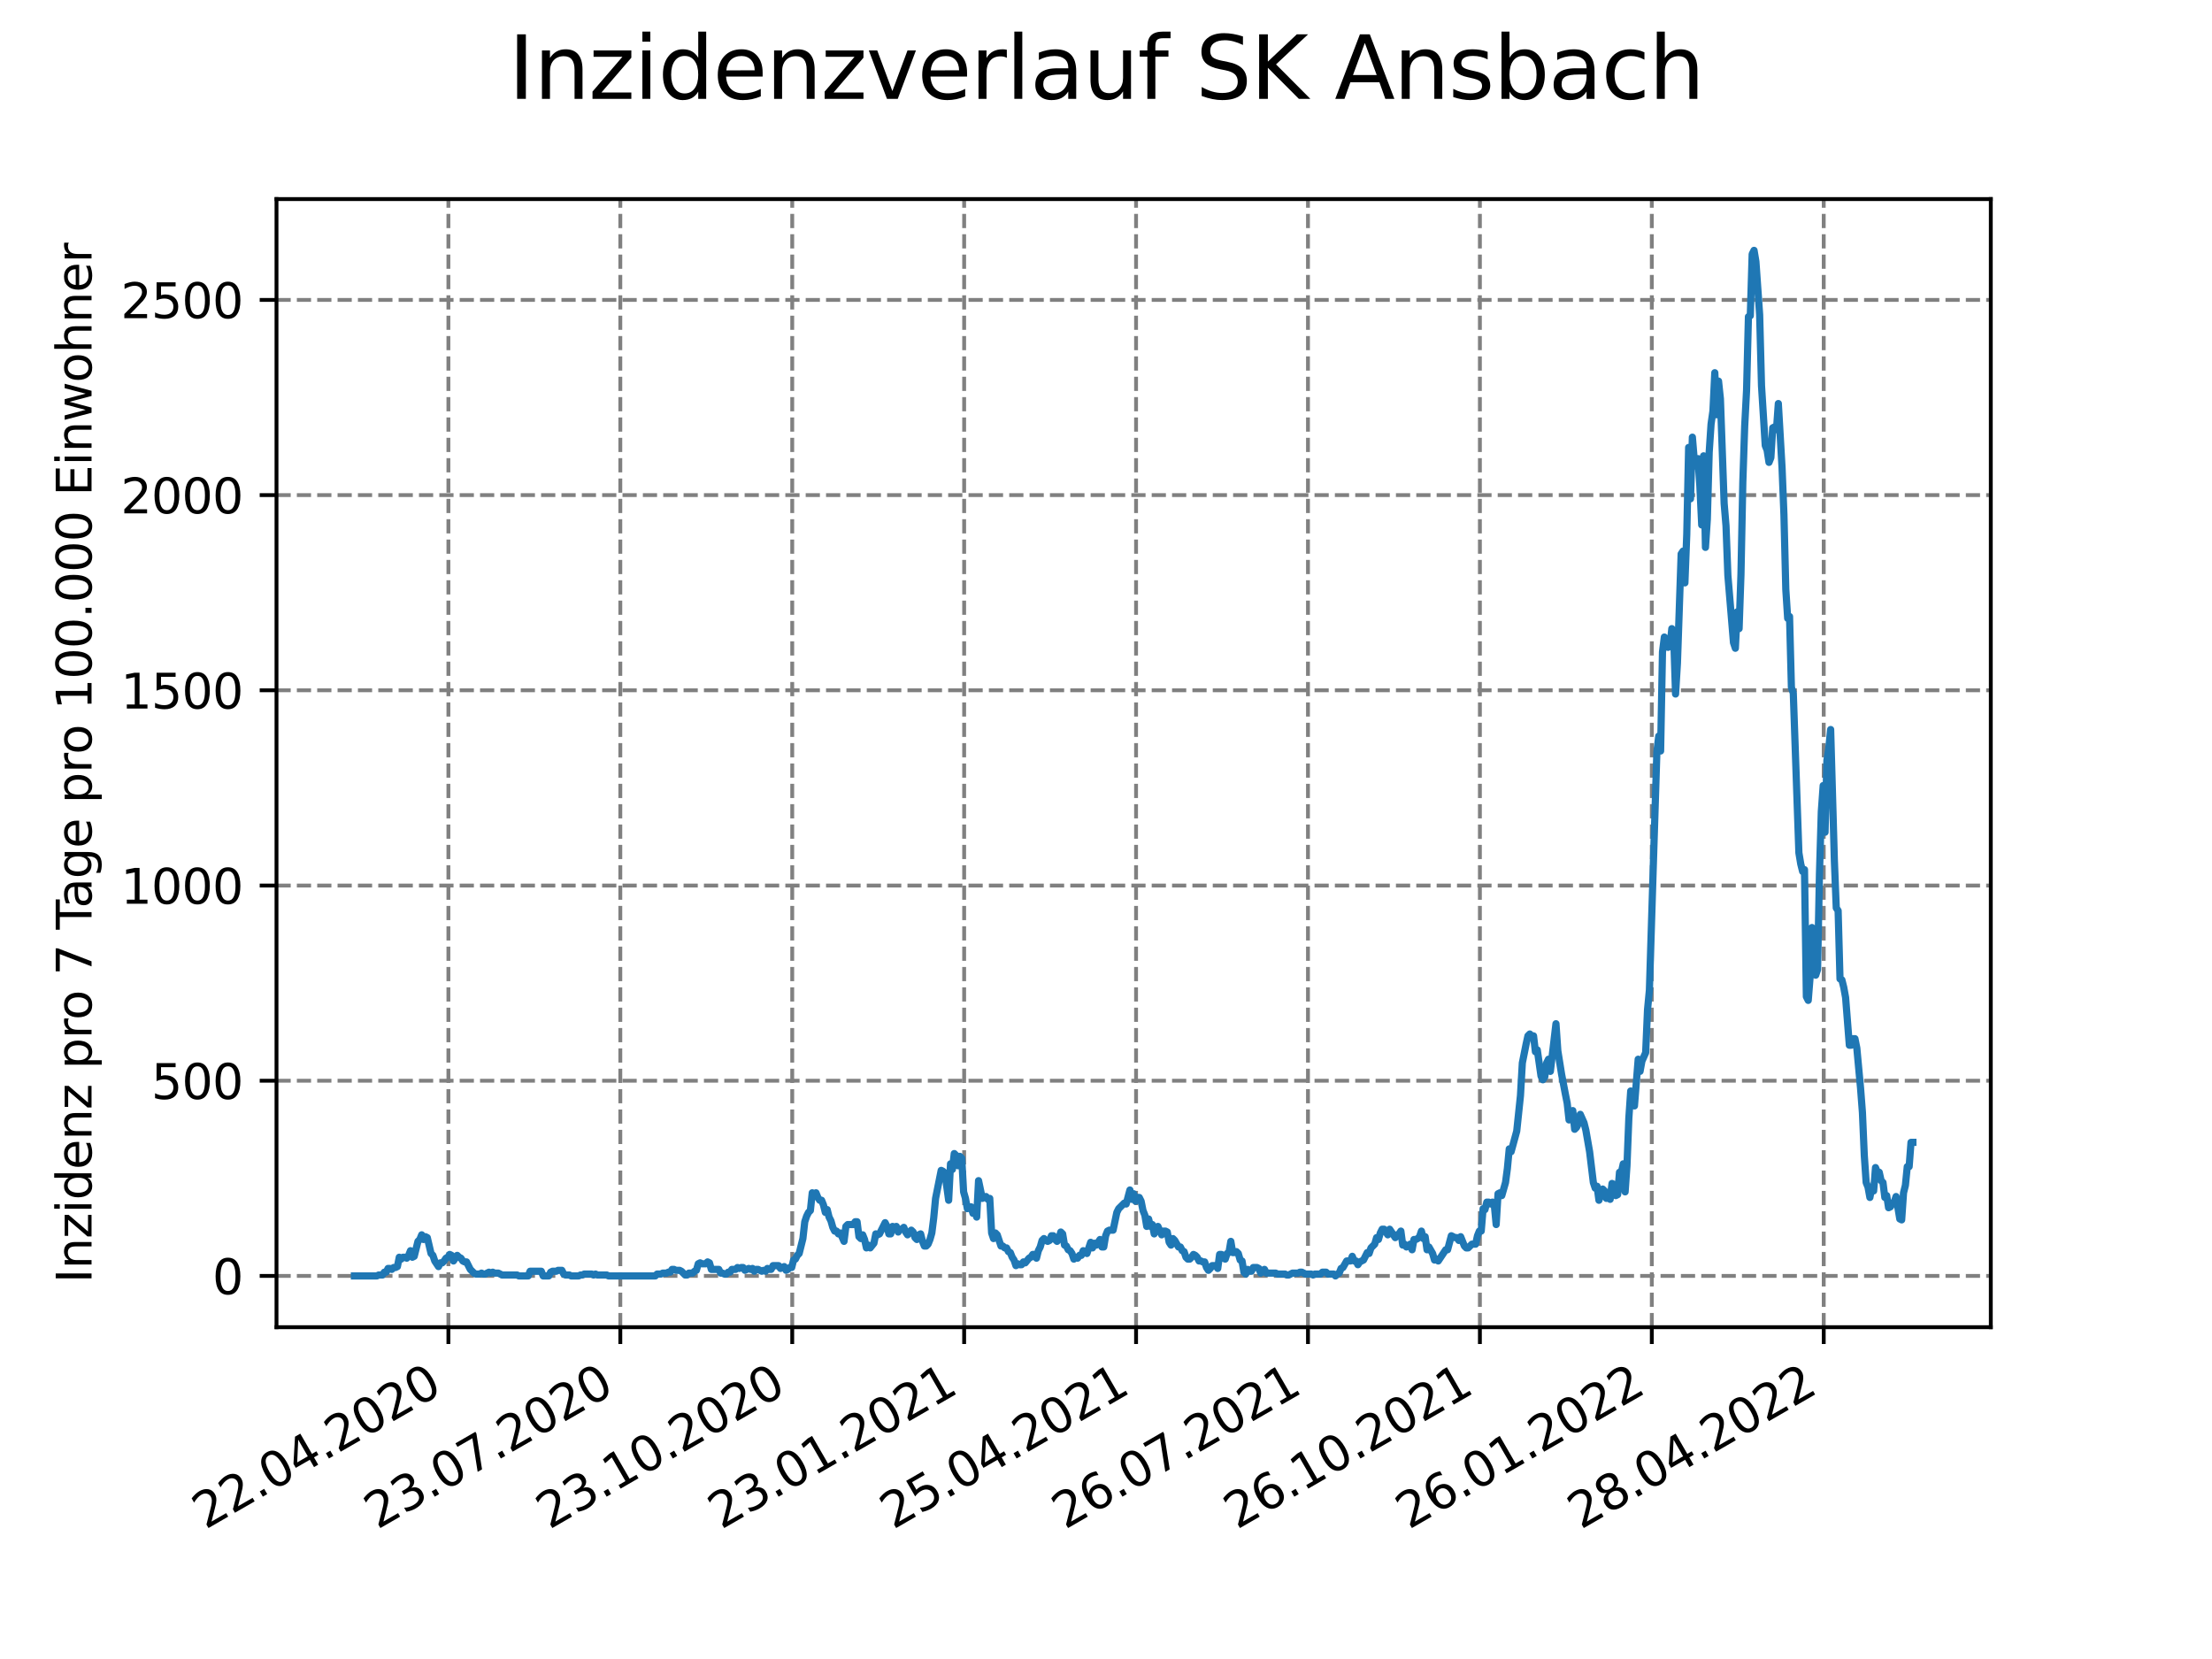 <?xml version="1.0" encoding="utf-8" standalone="no"?>
<!DOCTYPE svg PUBLIC "-//W3C//DTD SVG 1.1//EN"
  "http://www.w3.org/Graphics/SVG/1.1/DTD/svg11.dtd">
<svg xmlns:xlink="http://www.w3.org/1999/xlink" width="460.8pt" height="345.6pt" viewBox="0 0 460.8 345.6" xmlns="http://www.w3.org/2000/svg" version="1.1">
 <defs>
  <style type="text/css">*{stroke-linejoin: round; stroke-linecap: butt}</style>
 </defs>
 <g id="figure_1">
  <g id="patch_1">
   <path d="M 0 345.6 
L 460.8 345.6 
L 460.8 0 
L 0 0 
z
" style="fill: #ffffff"/>
  </g>
  <g id="axes_1">
   <g id="patch_2">
    <path d="M 57.6 276.48 
L 414.72 276.48 
L 414.72 41.472 
L 57.6 41.472 
z
" style="fill: #ffffff"/>
   </g>
   <g id="matplotlib.axis_1">
    <g id="xtick_1">
     <g id="line2d_1">
      <path d="M 93.41 276.48 
L 93.41 41.472 
" clip-path="url(#pfc07be9812)" style="fill: none; stroke-dasharray: 2.96,1.28; stroke-dashoffset: 0; stroke: #808080; stroke-width: 0.8"/>
     </g>
     <g id="line2d_2">
      <defs>
       <path id="m81f186f48a" d="M 0 0 
L 0 3.5 
" style="stroke: #000000; stroke-width: 0.8"/>
      </defs>
      <g>
       <use xlink:href="#m81f186f48a" x="93.41" y="276.48" style="stroke: #000000; stroke-width: 0.8"/>
      </g>
     </g>
     <g id="text_1">
      <!-- 22.04.2020 -->
      <g transform="translate(42.785 318.689)rotate(-30)scale(0.1 -0.1)">
       <defs>
        <path id="DejaVuSans-32" d="M 1228 531 
L 3431 531 
L 3431 0 
L 469 0 
L 469 531 
Q 828 903 1448 1529 
Q 2069 2156 2228 2338 
Q 2531 2678 2651 2914 
Q 2772 3150 2772 3378 
Q 2772 3750 2511 3984 
Q 2250 4219 1831 4219 
Q 1534 4219 1204 4116 
Q 875 4013 500 3803 
L 500 4441 
Q 881 4594 1212 4672 
Q 1544 4750 1819 4750 
Q 2544 4750 2975 4387 
Q 3406 4025 3406 3419 
Q 3406 3131 3298 2873 
Q 3191 2616 2906 2266 
Q 2828 2175 2409 1742 
Q 1991 1309 1228 531 
z
" transform="scale(0.016)"/>
        <path id="DejaVuSans-2e" d="M 684 794 
L 1344 794 
L 1344 0 
L 684 0 
L 684 794 
z
" transform="scale(0.016)"/>
        <path id="DejaVuSans-30" d="M 2034 4250 
Q 1547 4250 1301 3770 
Q 1056 3291 1056 2328 
Q 1056 1369 1301 889 
Q 1547 409 2034 409 
Q 2525 409 2770 889 
Q 3016 1369 3016 2328 
Q 3016 3291 2770 3770 
Q 2525 4250 2034 4250 
z
M 2034 4750 
Q 2819 4750 3233 4129 
Q 3647 3509 3647 2328 
Q 3647 1150 3233 529 
Q 2819 -91 2034 -91 
Q 1250 -91 836 529 
Q 422 1150 422 2328 
Q 422 3509 836 4129 
Q 1250 4750 2034 4750 
z
" transform="scale(0.016)"/>
        <path id="DejaVuSans-34" d="M 2419 4116 
L 825 1625 
L 2419 1625 
L 2419 4116 
z
M 2253 4666 
L 3047 4666 
L 3047 1625 
L 3713 1625 
L 3713 1100 
L 3047 1100 
L 3047 0 
L 2419 0 
L 2419 1100 
L 313 1100 
L 313 1709 
L 2253 4666 
z
" transform="scale(0.016)"/>
       </defs>
       <use xlink:href="#DejaVuSans-32"/>
       <use xlink:href="#DejaVuSans-32" x="63.623"/>
       <use xlink:href="#DejaVuSans-2e" x="127.246"/>
       <use xlink:href="#DejaVuSans-30" x="159.033"/>
       <use xlink:href="#DejaVuSans-34" x="222.656"/>
       <use xlink:href="#DejaVuSans-2e" x="286.279"/>
       <use xlink:href="#DejaVuSans-32" x="318.066"/>
       <use xlink:href="#DejaVuSans-30" x="381.689"/>
       <use xlink:href="#DejaVuSans-32" x="445.312"/>
       <use xlink:href="#DejaVuSans-30" x="508.936"/>
      </g>
     </g>
    </g>
    <g id="xtick_2">
     <g id="line2d_3">
      <path d="M 129.223 276.48 
L 129.223 41.472 
" clip-path="url(#pfc07be9812)" style="fill: none; stroke-dasharray: 2.96,1.28; stroke-dashoffset: 0; stroke: #808080; stroke-width: 0.8"/>
     </g>
     <g id="line2d_4">
      <g>
       <use xlink:href="#m81f186f48a" x="129.223" y="276.48" style="stroke: #000000; stroke-width: 0.8"/>
      </g>
     </g>
     <g id="text_2">
      <!-- 23.07.2020 -->
      <g transform="translate(78.598 318.689)rotate(-30)scale(0.1 -0.1)">
       <defs>
        <path id="DejaVuSans-33" d="M 2597 2516 
Q 3050 2419 3304 2112 
Q 3559 1806 3559 1356 
Q 3559 666 3084 287 
Q 2609 -91 1734 -91 
Q 1441 -91 1130 -33 
Q 819 25 488 141 
L 488 750 
Q 750 597 1062 519 
Q 1375 441 1716 441 
Q 2309 441 2620 675 
Q 2931 909 2931 1356 
Q 2931 1769 2642 2001 
Q 2353 2234 1838 2234 
L 1294 2234 
L 1294 2753 
L 1863 2753 
Q 2328 2753 2575 2939 
Q 2822 3125 2822 3475 
Q 2822 3834 2567 4026 
Q 2313 4219 1838 4219 
Q 1578 4219 1281 4162 
Q 984 4106 628 3988 
L 628 4550 
Q 988 4650 1302 4700 
Q 1616 4750 1894 4750 
Q 2613 4750 3031 4423 
Q 3450 4097 3450 3541 
Q 3450 3153 3228 2886 
Q 3006 2619 2597 2516 
z
" transform="scale(0.016)"/>
        <path id="DejaVuSans-37" d="M 525 4666 
L 3525 4666 
L 3525 4397 
L 1831 0 
L 1172 0 
L 2766 4134 
L 525 4134 
L 525 4666 
z
" transform="scale(0.016)"/>
       </defs>
       <use xlink:href="#DejaVuSans-32"/>
       <use xlink:href="#DejaVuSans-33" x="63.623"/>
       <use xlink:href="#DejaVuSans-2e" x="127.246"/>
       <use xlink:href="#DejaVuSans-30" x="159.033"/>
       <use xlink:href="#DejaVuSans-37" x="222.656"/>
       <use xlink:href="#DejaVuSans-2e" x="286.279"/>
       <use xlink:href="#DejaVuSans-32" x="318.066"/>
       <use xlink:href="#DejaVuSans-30" x="381.689"/>
       <use xlink:href="#DejaVuSans-32" x="445.312"/>
       <use xlink:href="#DejaVuSans-30" x="508.936"/>
      </g>
     </g>
    </g>
    <g id="xtick_3">
     <g id="line2d_5">
      <path d="M 165.036 276.48 
L 165.036 41.472 
" clip-path="url(#pfc07be9812)" style="fill: none; stroke-dasharray: 2.96,1.28; stroke-dashoffset: 0; stroke: #808080; stroke-width: 0.8"/>
     </g>
     <g id="line2d_6">
      <g>
       <use xlink:href="#m81f186f48a" x="165.036" y="276.48" style="stroke: #000000; stroke-width: 0.8"/>
      </g>
     </g>
     <g id="text_3">
      <!-- 23.10.2020 -->
      <g transform="translate(114.411 318.689)rotate(-30)scale(0.1 -0.1)">
       <defs>
        <path id="DejaVuSans-31" d="M 794 531 
L 1825 531 
L 1825 4091 
L 703 3866 
L 703 4441 
L 1819 4666 
L 2450 4666 
L 2450 531 
L 3481 531 
L 3481 0 
L 794 0 
L 794 531 
z
" transform="scale(0.016)"/>
       </defs>
       <use xlink:href="#DejaVuSans-32"/>
       <use xlink:href="#DejaVuSans-33" x="63.623"/>
       <use xlink:href="#DejaVuSans-2e" x="127.246"/>
       <use xlink:href="#DejaVuSans-31" x="159.033"/>
       <use xlink:href="#DejaVuSans-30" x="222.656"/>
       <use xlink:href="#DejaVuSans-2e" x="286.279"/>
       <use xlink:href="#DejaVuSans-32" x="318.066"/>
       <use xlink:href="#DejaVuSans-30" x="381.689"/>
       <use xlink:href="#DejaVuSans-32" x="445.312"/>
       <use xlink:href="#DejaVuSans-30" x="508.936"/>
      </g>
     </g>
    </g>
    <g id="xtick_4">
     <g id="line2d_7">
      <path d="M 200.85 276.48 
L 200.85 41.472 
" clip-path="url(#pfc07be9812)" style="fill: none; stroke-dasharray: 2.96,1.28; stroke-dashoffset: 0; stroke: #808080; stroke-width: 0.8"/>
     </g>
     <g id="line2d_8">
      <g>
       <use xlink:href="#m81f186f48a" x="200.85" y="276.48" style="stroke: #000000; stroke-width: 0.8"/>
      </g>
     </g>
     <g id="text_4">
      <!-- 23.01.2021 -->
      <g transform="translate(150.224 318.689)rotate(-30)scale(0.1 -0.1)">
       <use xlink:href="#DejaVuSans-32"/>
       <use xlink:href="#DejaVuSans-33" x="63.623"/>
       <use xlink:href="#DejaVuSans-2e" x="127.246"/>
       <use xlink:href="#DejaVuSans-30" x="159.033"/>
       <use xlink:href="#DejaVuSans-31" x="222.656"/>
       <use xlink:href="#DejaVuSans-2e" x="286.279"/>
       <use xlink:href="#DejaVuSans-32" x="318.066"/>
       <use xlink:href="#DejaVuSans-30" x="381.689"/>
       <use xlink:href="#DejaVuSans-32" x="445.312"/>
       <use xlink:href="#DejaVuSans-31" x="508.936"/>
      </g>
     </g>
    </g>
    <g id="xtick_5">
     <g id="line2d_9">
      <path d="M 236.663 276.48 
L 236.663 41.472 
" clip-path="url(#pfc07be9812)" style="fill: none; stroke-dasharray: 2.96,1.28; stroke-dashoffset: 0; stroke: #808080; stroke-width: 0.8"/>
     </g>
     <g id="line2d_10">
      <g>
       <use xlink:href="#m81f186f48a" x="236.663" y="276.48" style="stroke: #000000; stroke-width: 0.8"/>
      </g>
     </g>
     <g id="text_5">
      <!-- 25.04.2021 -->
      <g transform="translate(186.038 318.689)rotate(-30)scale(0.1 -0.1)">
       <defs>
        <path id="DejaVuSans-35" d="M 691 4666 
L 3169 4666 
L 3169 4134 
L 1269 4134 
L 1269 2991 
Q 1406 3038 1543 3061 
Q 1681 3084 1819 3084 
Q 2600 3084 3056 2656 
Q 3513 2228 3513 1497 
Q 3513 744 3044 326 
Q 2575 -91 1722 -91 
Q 1428 -91 1123 -41 
Q 819 9 494 109 
L 494 744 
Q 775 591 1075 516 
Q 1375 441 1709 441 
Q 2250 441 2565 725 
Q 2881 1009 2881 1497 
Q 2881 1984 2565 2268 
Q 2250 2553 1709 2553 
Q 1456 2553 1204 2497 
Q 953 2441 691 2322 
L 691 4666 
z
" transform="scale(0.016)"/>
       </defs>
       <use xlink:href="#DejaVuSans-32"/>
       <use xlink:href="#DejaVuSans-35" x="63.623"/>
       <use xlink:href="#DejaVuSans-2e" x="127.246"/>
       <use xlink:href="#DejaVuSans-30" x="159.033"/>
       <use xlink:href="#DejaVuSans-34" x="222.656"/>
       <use xlink:href="#DejaVuSans-2e" x="286.279"/>
       <use xlink:href="#DejaVuSans-32" x="318.066"/>
       <use xlink:href="#DejaVuSans-30" x="381.689"/>
       <use xlink:href="#DejaVuSans-32" x="445.312"/>
       <use xlink:href="#DejaVuSans-31" x="508.936"/>
      </g>
     </g>
    </g>
    <g id="xtick_6">
     <g id="line2d_11">
      <path d="M 272.476 276.48 
L 272.476 41.472 
" clip-path="url(#pfc07be9812)" style="fill: none; stroke-dasharray: 2.96,1.28; stroke-dashoffset: 0; stroke: #808080; stroke-width: 0.8"/>
     </g>
     <g id="line2d_12">
      <g>
       <use xlink:href="#m81f186f48a" x="272.476" y="276.48" style="stroke: #000000; stroke-width: 0.8"/>
      </g>
     </g>
     <g id="text_6">
      <!-- 26.07.2021 -->
      <g transform="translate(221.851 318.689)rotate(-30)scale(0.1 -0.1)">
       <defs>
        <path id="DejaVuSans-36" d="M 2113 2584 
Q 1688 2584 1439 2293 
Q 1191 2003 1191 1497 
Q 1191 994 1439 701 
Q 1688 409 2113 409 
Q 2538 409 2786 701 
Q 3034 994 3034 1497 
Q 3034 2003 2786 2293 
Q 2538 2584 2113 2584 
z
M 3366 4563 
L 3366 3988 
Q 3128 4100 2886 4159 
Q 2644 4219 2406 4219 
Q 1781 4219 1451 3797 
Q 1122 3375 1075 2522 
Q 1259 2794 1537 2939 
Q 1816 3084 2150 3084 
Q 2853 3084 3261 2657 
Q 3669 2231 3669 1497 
Q 3669 778 3244 343 
Q 2819 -91 2113 -91 
Q 1303 -91 875 529 
Q 447 1150 447 2328 
Q 447 3434 972 4092 
Q 1497 4750 2381 4750 
Q 2619 4750 2861 4703 
Q 3103 4656 3366 4563 
z
" transform="scale(0.016)"/>
       </defs>
       <use xlink:href="#DejaVuSans-32"/>
       <use xlink:href="#DejaVuSans-36" x="63.623"/>
       <use xlink:href="#DejaVuSans-2e" x="127.246"/>
       <use xlink:href="#DejaVuSans-30" x="159.033"/>
       <use xlink:href="#DejaVuSans-37" x="222.656"/>
       <use xlink:href="#DejaVuSans-2e" x="286.279"/>
       <use xlink:href="#DejaVuSans-32" x="318.066"/>
       <use xlink:href="#DejaVuSans-30" x="381.689"/>
       <use xlink:href="#DejaVuSans-32" x="445.312"/>
       <use xlink:href="#DejaVuSans-31" x="508.936"/>
      </g>
     </g>
    </g>
    <g id="xtick_7">
     <g id="line2d_13">
      <path d="M 308.289 276.48 
L 308.289 41.472 
" clip-path="url(#pfc07be9812)" style="fill: none; stroke-dasharray: 2.96,1.28; stroke-dashoffset: 0; stroke: #808080; stroke-width: 0.8"/>
     </g>
     <g id="line2d_14">
      <g>
       <use xlink:href="#m81f186f48a" x="308.289" y="276.48" style="stroke: #000000; stroke-width: 0.8"/>
      </g>
     </g>
     <g id="text_7">
      <!-- 26.10.2021 -->
      <g transform="translate(257.664 318.689)rotate(-30)scale(0.1 -0.1)">
       <use xlink:href="#DejaVuSans-32"/>
       <use xlink:href="#DejaVuSans-36" x="63.623"/>
       <use xlink:href="#DejaVuSans-2e" x="127.246"/>
       <use xlink:href="#DejaVuSans-31" x="159.033"/>
       <use xlink:href="#DejaVuSans-30" x="222.656"/>
       <use xlink:href="#DejaVuSans-2e" x="286.279"/>
       <use xlink:href="#DejaVuSans-32" x="318.066"/>
       <use xlink:href="#DejaVuSans-30" x="381.689"/>
       <use xlink:href="#DejaVuSans-32" x="445.312"/>
       <use xlink:href="#DejaVuSans-31" x="508.936"/>
      </g>
     </g>
    </g>
    <g id="xtick_8">
     <g id="line2d_15">
      <path d="M 344.102 276.48 
L 344.102 41.472 
" clip-path="url(#pfc07be9812)" style="fill: none; stroke-dasharray: 2.96,1.28; stroke-dashoffset: 0; stroke: #808080; stroke-width: 0.8"/>
     </g>
     <g id="line2d_16">
      <g>
       <use xlink:href="#m81f186f48a" x="344.102" y="276.48" style="stroke: #000000; stroke-width: 0.8"/>
      </g>
     </g>
     <g id="text_8">
      <!-- 26.01.2022 -->
      <g transform="translate(293.477 318.689)rotate(-30)scale(0.1 -0.1)">
       <use xlink:href="#DejaVuSans-32"/>
       <use xlink:href="#DejaVuSans-36" x="63.623"/>
       <use xlink:href="#DejaVuSans-2e" x="127.246"/>
       <use xlink:href="#DejaVuSans-30" x="159.033"/>
       <use xlink:href="#DejaVuSans-31" x="222.656"/>
       <use xlink:href="#DejaVuSans-2e" x="286.279"/>
       <use xlink:href="#DejaVuSans-32" x="318.066"/>
       <use xlink:href="#DejaVuSans-30" x="381.689"/>
       <use xlink:href="#DejaVuSans-32" x="445.312"/>
       <use xlink:href="#DejaVuSans-32" x="508.936"/>
      </g>
     </g>
    </g>
    <g id="xtick_9">
     <g id="line2d_17">
      <path d="M 379.916 276.48 
L 379.916 41.472 
" clip-path="url(#pfc07be9812)" style="fill: none; stroke-dasharray: 2.96,1.28; stroke-dashoffset: 0; stroke: #808080; stroke-width: 0.8"/>
     </g>
     <g id="line2d_18">
      <g>
       <use xlink:href="#m81f186f48a" x="379.916" y="276.48" style="stroke: #000000; stroke-width: 0.8"/>
      </g>
     </g>
     <g id="text_9">
      <!-- 28.04.2022 -->
      <g transform="translate(329.29 318.689)rotate(-30)scale(0.1 -0.1)">
       <defs>
        <path id="DejaVuSans-38" d="M 2034 2216 
Q 1584 2216 1326 1975 
Q 1069 1734 1069 1313 
Q 1069 891 1326 650 
Q 1584 409 2034 409 
Q 2484 409 2743 651 
Q 3003 894 3003 1313 
Q 3003 1734 2745 1975 
Q 2488 2216 2034 2216 
z
M 1403 2484 
Q 997 2584 770 2862 
Q 544 3141 544 3541 
Q 544 4100 942 4425 
Q 1341 4750 2034 4750 
Q 2731 4750 3128 4425 
Q 3525 4100 3525 3541 
Q 3525 3141 3298 2862 
Q 3072 2584 2669 2484 
Q 3125 2378 3379 2068 
Q 3634 1759 3634 1313 
Q 3634 634 3220 271 
Q 2806 -91 2034 -91 
Q 1263 -91 848 271 
Q 434 634 434 1313 
Q 434 1759 690 2068 
Q 947 2378 1403 2484 
z
M 1172 3481 
Q 1172 3119 1398 2916 
Q 1625 2713 2034 2713 
Q 2441 2713 2670 2916 
Q 2900 3119 2900 3481 
Q 2900 3844 2670 4047 
Q 2441 4250 2034 4250 
Q 1625 4250 1398 4047 
Q 1172 3844 1172 3481 
z
" transform="scale(0.016)"/>
       </defs>
       <use xlink:href="#DejaVuSans-32"/>
       <use xlink:href="#DejaVuSans-38" x="63.623"/>
       <use xlink:href="#DejaVuSans-2e" x="127.246"/>
       <use xlink:href="#DejaVuSans-30" x="159.033"/>
       <use xlink:href="#DejaVuSans-34" x="222.656"/>
       <use xlink:href="#DejaVuSans-2e" x="286.279"/>
       <use xlink:href="#DejaVuSans-32" x="318.066"/>
       <use xlink:href="#DejaVuSans-30" x="381.689"/>
       <use xlink:href="#DejaVuSans-32" x="445.312"/>
       <use xlink:href="#DejaVuSans-32" x="508.936"/>
      </g>
     </g>
    </g>
   </g>
   <g id="matplotlib.axis_2">
    <g id="ytick_1">
     <g id="line2d_19">
      <path d="M 57.6 265.798 
L 414.72 265.798 
" clip-path="url(#pfc07be9812)" style="fill: none; stroke-dasharray: 2.96,1.28; stroke-dashoffset: 0; stroke: #808080; stroke-width: 0.8"/>
     </g>
     <g id="line2d_20">
      <defs>
       <path id="mee129c13d3" d="M 0 0 
L -3.5 0 
" style="stroke: #000000; stroke-width: 0.8"/>
      </defs>
      <g>
       <use xlink:href="#mee129c13d3" x="57.6" y="265.798" style="stroke: #000000; stroke-width: 0.8"/>
      </g>
     </g>
     <g id="text_10">
      <!-- 0 -->
      <g transform="translate(44.237 269.597)scale(0.1 -0.1)">
       <use xlink:href="#DejaVuSans-30"/>
      </g>
     </g>
    </g>
    <g id="ytick_2">
     <g id="line2d_21">
      <path d="M 57.6 225.134 
L 414.72 225.134 
" clip-path="url(#pfc07be9812)" style="fill: none; stroke-dasharray: 2.96,1.28; stroke-dashoffset: 0; stroke: #808080; stroke-width: 0.8"/>
     </g>
     <g id="line2d_22">
      <g>
       <use xlink:href="#mee129c13d3" x="57.6" y="225.134" style="stroke: #000000; stroke-width: 0.8"/>
      </g>
     </g>
     <g id="text_11">
      <!-- 500 -->
      <g transform="translate(31.512 228.933)scale(0.1 -0.1)">
       <use xlink:href="#DejaVuSans-35"/>
       <use xlink:href="#DejaVuSans-30" x="63.623"/>
       <use xlink:href="#DejaVuSans-30" x="127.246"/>
      </g>
     </g>
    </g>
    <g id="ytick_3">
     <g id="line2d_23">
      <path d="M 57.6 184.469 
L 414.72 184.469 
" clip-path="url(#pfc07be9812)" style="fill: none; stroke-dasharray: 2.96,1.28; stroke-dashoffset: 0; stroke: #808080; stroke-width: 0.8"/>
     </g>
     <g id="line2d_24">
      <g>
       <use xlink:href="#mee129c13d3" x="57.6" y="184.469" style="stroke: #000000; stroke-width: 0.8"/>
      </g>
     </g>
     <g id="text_12">
      <!-- 1000 -->
      <g transform="translate(25.15 188.268)scale(0.1 -0.1)">
       <use xlink:href="#DejaVuSans-31"/>
       <use xlink:href="#DejaVuSans-30" x="63.623"/>
       <use xlink:href="#DejaVuSans-30" x="127.246"/>
       <use xlink:href="#DejaVuSans-30" x="190.869"/>
      </g>
     </g>
    </g>
    <g id="ytick_4">
     <g id="line2d_25">
      <path d="M 57.6 143.805 
L 414.72 143.805 
" clip-path="url(#pfc07be9812)" style="fill: none; stroke-dasharray: 2.96,1.28; stroke-dashoffset: 0; stroke: #808080; stroke-width: 0.8"/>
     </g>
     <g id="line2d_26">
      <g>
       <use xlink:href="#mee129c13d3" x="57.6" y="143.805" style="stroke: #000000; stroke-width: 0.8"/>
      </g>
     </g>
     <g id="text_13">
      <!-- 1500 -->
      <g transform="translate(25.15 147.604)scale(0.1 -0.1)">
       <use xlink:href="#DejaVuSans-31"/>
       <use xlink:href="#DejaVuSans-35" x="63.623"/>
       <use xlink:href="#DejaVuSans-30" x="127.246"/>
       <use xlink:href="#DejaVuSans-30" x="190.869"/>
      </g>
     </g>
    </g>
    <g id="ytick_5">
     <g id="line2d_27">
      <path d="M 57.6 103.141 
L 414.72 103.141 
" clip-path="url(#pfc07be9812)" style="fill: none; stroke-dasharray: 2.96,1.28; stroke-dashoffset: 0; stroke: #808080; stroke-width: 0.8"/>
     </g>
     <g id="line2d_28">
      <g>
       <use xlink:href="#mee129c13d3" x="57.6" y="103.141" style="stroke: #000000; stroke-width: 0.8"/>
      </g>
     </g>
     <g id="text_14">
      <!-- 2000 -->
      <g transform="translate(25.15 106.94)scale(0.1 -0.1)">
       <use xlink:href="#DejaVuSans-32"/>
       <use xlink:href="#DejaVuSans-30" x="63.623"/>
       <use xlink:href="#DejaVuSans-30" x="127.246"/>
       <use xlink:href="#DejaVuSans-30" x="190.869"/>
      </g>
     </g>
    </g>
    <g id="ytick_6">
     <g id="line2d_29">
      <path d="M 57.6 62.476 
L 414.72 62.476 
" clip-path="url(#pfc07be9812)" style="fill: none; stroke-dasharray: 2.96,1.28; stroke-dashoffset: 0; stroke: #808080; stroke-width: 0.8"/>
     </g>
     <g id="line2d_30">
      <g>
       <use xlink:href="#mee129c13d3" x="57.6" y="62.476" style="stroke: #000000; stroke-width: 0.8"/>
      </g>
     </g>
     <g id="text_15">
      <!-- 2500 -->
      <g transform="translate(25.15 66.276)scale(0.1 -0.1)">
       <use xlink:href="#DejaVuSans-32"/>
       <use xlink:href="#DejaVuSans-35" x="63.623"/>
       <use xlink:href="#DejaVuSans-30" x="127.246"/>
       <use xlink:href="#DejaVuSans-30" x="190.869"/>
      </g>
     </g>
    </g>
    <g id="text_16">
     <!-- Inzidenz pro 7 Tage pro 100.000 Einwohner -->
     <g transform="translate(19.07 267.301)rotate(-90)scale(0.1 -0.1)">
      <defs>
       <path id="DejaVuSans-49" d="M 628 4666 
L 1259 4666 
L 1259 0 
L 628 0 
L 628 4666 
z
" transform="scale(0.016)"/>
       <path id="DejaVuSans-6e" d="M 3513 2113 
L 3513 0 
L 2938 0 
L 2938 2094 
Q 2938 2591 2744 2837 
Q 2550 3084 2163 3084 
Q 1697 3084 1428 2787 
Q 1159 2491 1159 1978 
L 1159 0 
L 581 0 
L 581 3500 
L 1159 3500 
L 1159 2956 
Q 1366 3272 1645 3428 
Q 1925 3584 2291 3584 
Q 2894 3584 3203 3211 
Q 3513 2838 3513 2113 
z
" transform="scale(0.016)"/>
       <path id="DejaVuSans-7a" d="M 353 3500 
L 3084 3500 
L 3084 2975 
L 922 459 
L 3084 459 
L 3084 0 
L 275 0 
L 275 525 
L 2438 3041 
L 353 3041 
L 353 3500 
z
" transform="scale(0.016)"/>
       <path id="DejaVuSans-69" d="M 603 3500 
L 1178 3500 
L 1178 0 
L 603 0 
L 603 3500 
z
M 603 4863 
L 1178 4863 
L 1178 4134 
L 603 4134 
L 603 4863 
z
" transform="scale(0.016)"/>
       <path id="DejaVuSans-64" d="M 2906 2969 
L 2906 4863 
L 3481 4863 
L 3481 0 
L 2906 0 
L 2906 525 
Q 2725 213 2448 61 
Q 2172 -91 1784 -91 
Q 1150 -91 751 415 
Q 353 922 353 1747 
Q 353 2572 751 3078 
Q 1150 3584 1784 3584 
Q 2172 3584 2448 3432 
Q 2725 3281 2906 2969 
z
M 947 1747 
Q 947 1113 1208 752 
Q 1469 391 1925 391 
Q 2381 391 2643 752 
Q 2906 1113 2906 1747 
Q 2906 2381 2643 2742 
Q 2381 3103 1925 3103 
Q 1469 3103 1208 2742 
Q 947 2381 947 1747 
z
" transform="scale(0.016)"/>
       <path id="DejaVuSans-65" d="M 3597 1894 
L 3597 1613 
L 953 1613 
Q 991 1019 1311 708 
Q 1631 397 2203 397 
Q 2534 397 2845 478 
Q 3156 559 3463 722 
L 3463 178 
Q 3153 47 2828 -22 
Q 2503 -91 2169 -91 
Q 1331 -91 842 396 
Q 353 884 353 1716 
Q 353 2575 817 3079 
Q 1281 3584 2069 3584 
Q 2775 3584 3186 3129 
Q 3597 2675 3597 1894 
z
M 3022 2063 
Q 3016 2534 2758 2815 
Q 2500 3097 2075 3097 
Q 1594 3097 1305 2825 
Q 1016 2553 972 2059 
L 3022 2063 
z
" transform="scale(0.016)"/>
       <path id="DejaVuSans-20" transform="scale(0.016)"/>
       <path id="DejaVuSans-70" d="M 1159 525 
L 1159 -1331 
L 581 -1331 
L 581 3500 
L 1159 3500 
L 1159 2969 
Q 1341 3281 1617 3432 
Q 1894 3584 2278 3584 
Q 2916 3584 3314 3078 
Q 3713 2572 3713 1747 
Q 3713 922 3314 415 
Q 2916 -91 2278 -91 
Q 1894 -91 1617 61 
Q 1341 213 1159 525 
z
M 3116 1747 
Q 3116 2381 2855 2742 
Q 2594 3103 2138 3103 
Q 1681 3103 1420 2742 
Q 1159 2381 1159 1747 
Q 1159 1113 1420 752 
Q 1681 391 2138 391 
Q 2594 391 2855 752 
Q 3116 1113 3116 1747 
z
" transform="scale(0.016)"/>
       <path id="DejaVuSans-72" d="M 2631 2963 
Q 2534 3019 2420 3045 
Q 2306 3072 2169 3072 
Q 1681 3072 1420 2755 
Q 1159 2438 1159 1844 
L 1159 0 
L 581 0 
L 581 3500 
L 1159 3500 
L 1159 2956 
Q 1341 3275 1631 3429 
Q 1922 3584 2338 3584 
Q 2397 3584 2469 3576 
Q 2541 3569 2628 3553 
L 2631 2963 
z
" transform="scale(0.016)"/>
       <path id="DejaVuSans-6f" d="M 1959 3097 
Q 1497 3097 1228 2736 
Q 959 2375 959 1747 
Q 959 1119 1226 758 
Q 1494 397 1959 397 
Q 2419 397 2687 759 
Q 2956 1122 2956 1747 
Q 2956 2369 2687 2733 
Q 2419 3097 1959 3097 
z
M 1959 3584 
Q 2709 3584 3137 3096 
Q 3566 2609 3566 1747 
Q 3566 888 3137 398 
Q 2709 -91 1959 -91 
Q 1206 -91 779 398 
Q 353 888 353 1747 
Q 353 2609 779 3096 
Q 1206 3584 1959 3584 
z
" transform="scale(0.016)"/>
       <path id="DejaVuSans-54" d="M -19 4666 
L 3928 4666 
L 3928 4134 
L 2272 4134 
L 2272 0 
L 1638 0 
L 1638 4134 
L -19 4134 
L -19 4666 
z
" transform="scale(0.016)"/>
       <path id="DejaVuSans-61" d="M 2194 1759 
Q 1497 1759 1228 1600 
Q 959 1441 959 1056 
Q 959 750 1161 570 
Q 1363 391 1709 391 
Q 2188 391 2477 730 
Q 2766 1069 2766 1631 
L 2766 1759 
L 2194 1759 
z
M 3341 1997 
L 3341 0 
L 2766 0 
L 2766 531 
Q 2569 213 2275 61 
Q 1981 -91 1556 -91 
Q 1019 -91 701 211 
Q 384 513 384 1019 
Q 384 1609 779 1909 
Q 1175 2209 1959 2209 
L 2766 2209 
L 2766 2266 
Q 2766 2663 2505 2880 
Q 2244 3097 1772 3097 
Q 1472 3097 1187 3025 
Q 903 2953 641 2809 
L 641 3341 
Q 956 3463 1253 3523 
Q 1550 3584 1831 3584 
Q 2591 3584 2966 3190 
Q 3341 2797 3341 1997 
z
" transform="scale(0.016)"/>
       <path id="DejaVuSans-67" d="M 2906 1791 
Q 2906 2416 2648 2759 
Q 2391 3103 1925 3103 
Q 1463 3103 1205 2759 
Q 947 2416 947 1791 
Q 947 1169 1205 825 
Q 1463 481 1925 481 
Q 2391 481 2648 825 
Q 2906 1169 2906 1791 
z
M 3481 434 
Q 3481 -459 3084 -895 
Q 2688 -1331 1869 -1331 
Q 1566 -1331 1297 -1286 
Q 1028 -1241 775 -1147 
L 775 -588 
Q 1028 -725 1275 -790 
Q 1522 -856 1778 -856 
Q 2344 -856 2625 -561 
Q 2906 -266 2906 331 
L 2906 616 
Q 2728 306 2450 153 
Q 2172 0 1784 0 
Q 1141 0 747 490 
Q 353 981 353 1791 
Q 353 2603 747 3093 
Q 1141 3584 1784 3584 
Q 2172 3584 2450 3431 
Q 2728 3278 2906 2969 
L 2906 3500 
L 3481 3500 
L 3481 434 
z
" transform="scale(0.016)"/>
       <path id="DejaVuSans-45" d="M 628 4666 
L 3578 4666 
L 3578 4134 
L 1259 4134 
L 1259 2753 
L 3481 2753 
L 3481 2222 
L 1259 2222 
L 1259 531 
L 3634 531 
L 3634 0 
L 628 0 
L 628 4666 
z
" transform="scale(0.016)"/>
       <path id="DejaVuSans-77" d="M 269 3500 
L 844 3500 
L 1563 769 
L 2278 3500 
L 2956 3500 
L 3675 769 
L 4391 3500 
L 4966 3500 
L 4050 0 
L 3372 0 
L 2619 2869 
L 1863 0 
L 1184 0 
L 269 3500 
z
" transform="scale(0.016)"/>
       <path id="DejaVuSans-68" d="M 3513 2113 
L 3513 0 
L 2938 0 
L 2938 2094 
Q 2938 2591 2744 2837 
Q 2550 3084 2163 3084 
Q 1697 3084 1428 2787 
Q 1159 2491 1159 1978 
L 1159 0 
L 581 0 
L 581 4863 
L 1159 4863 
L 1159 2956 
Q 1366 3272 1645 3428 
Q 1925 3584 2291 3584 
Q 2894 3584 3203 3211 
Q 3513 2838 3513 2113 
z
" transform="scale(0.016)"/>
      </defs>
      <use xlink:href="#DejaVuSans-49"/>
      <use xlink:href="#DejaVuSans-6e" x="29.492"/>
      <use xlink:href="#DejaVuSans-7a" x="92.871"/>
      <use xlink:href="#DejaVuSans-69" x="145.361"/>
      <use xlink:href="#DejaVuSans-64" x="173.145"/>
      <use xlink:href="#DejaVuSans-65" x="236.621"/>
      <use xlink:href="#DejaVuSans-6e" x="298.145"/>
      <use xlink:href="#DejaVuSans-7a" x="361.523"/>
      <use xlink:href="#DejaVuSans-20" x="414.014"/>
      <use xlink:href="#DejaVuSans-70" x="445.801"/>
      <use xlink:href="#DejaVuSans-72" x="509.277"/>
      <use xlink:href="#DejaVuSans-6f" x="548.141"/>
      <use xlink:href="#DejaVuSans-20" x="609.322"/>
      <use xlink:href="#DejaVuSans-37" x="641.109"/>
      <use xlink:href="#DejaVuSans-20" x="704.732"/>
      <use xlink:href="#DejaVuSans-54" x="736.52"/>
      <use xlink:href="#DejaVuSans-61" x="781.104"/>
      <use xlink:href="#DejaVuSans-67" x="842.383"/>
      <use xlink:href="#DejaVuSans-65" x="905.859"/>
      <use xlink:href="#DejaVuSans-20" x="967.383"/>
      <use xlink:href="#DejaVuSans-70" x="999.17"/>
      <use xlink:href="#DejaVuSans-72" x="1062.646"/>
      <use xlink:href="#DejaVuSans-6f" x="1101.51"/>
      <use xlink:href="#DejaVuSans-20" x="1162.691"/>
      <use xlink:href="#DejaVuSans-31" x="1194.479"/>
      <use xlink:href="#DejaVuSans-30" x="1258.102"/>
      <use xlink:href="#DejaVuSans-30" x="1321.725"/>
      <use xlink:href="#DejaVuSans-2e" x="1385.348"/>
      <use xlink:href="#DejaVuSans-30" x="1417.135"/>
      <use xlink:href="#DejaVuSans-30" x="1480.758"/>
      <use xlink:href="#DejaVuSans-30" x="1544.381"/>
      <use xlink:href="#DejaVuSans-20" x="1608.004"/>
      <use xlink:href="#DejaVuSans-45" x="1639.791"/>
      <use xlink:href="#DejaVuSans-69" x="1702.975"/>
      <use xlink:href="#DejaVuSans-6e" x="1730.758"/>
      <use xlink:href="#DejaVuSans-77" x="1794.137"/>
      <use xlink:href="#DejaVuSans-6f" x="1875.924"/>
      <use xlink:href="#DejaVuSans-68" x="1937.105"/>
      <use xlink:href="#DejaVuSans-6e" x="2000.484"/>
      <use xlink:href="#DejaVuSans-65" x="2063.863"/>
      <use xlink:href="#DejaVuSans-72" x="2125.387"/>
     </g>
    </g>
   </g>
   <g id="line2d_31">
    <path d="M 73.833 265.798 
L 78.504 265.798 
L 78.893 265.603 
L 79.672 265.603 
L 80.061 265.02 
L 80.45 265.02 
L 80.84 264.241 
L 81.229 264.241 
L 81.618 264.436 
L 82.007 264.047 
L 82.397 264.047 
L 82.786 263.852 
L 83.175 261.906 
L 83.565 262.295 
L 83.954 261.906 
L 84.343 261.906 
L 84.732 262.101 
L 85.122 261.517 
L 85.511 260.544 
L 85.9 261.906 
L 86.289 261.712 
L 87.068 258.599 
L 87.457 258.209 
L 87.847 257.237 
L 88.236 258.209 
L 88.625 257.626 
L 89.014 257.82 
L 89.793 261.128 
L 90.182 261.517 
L 90.572 262.685 
L 91.35 263.852 
L 91.739 263.074 
L 92.129 263.074 
L 92.518 262.685 
L 92.907 262.101 
L 93.296 261.906 
L 93.686 261.323 
L 94.075 261.517 
L 94.464 262.685 
L 95.243 261.517 
L 95.632 261.906 
L 96.021 262.101 
L 96.411 262.685 
L 96.8 262.879 
L 97.189 262.879 
L 97.968 264.436 
L 98.746 265.214 
L 99.136 265.409 
L 99.914 265.409 
L 100.303 265.214 
L 100.693 265.409 
L 101.082 265.409 
L 101.86 265.02 
L 102.25 265.214 
L 102.639 265.02 
L 103.028 265.214 
L 103.807 265.214 
L 104.585 265.603 
L 107.7 265.603 
L 108.089 265.798 
L 110.035 265.798 
L 110.424 264.825 
L 112.76 264.825 
L 113.149 265.798 
L 114.317 265.798 
L 114.707 265.02 
L 115.096 264.825 
L 115.874 264.825 
L 116.264 264.63 
L 117.042 264.63 
L 117.431 265.409 
L 117.821 265.603 
L 118.599 265.603 
L 118.989 265.798 
L 120.546 265.798 
L 120.935 265.603 
L 121.324 265.603 
L 121.713 265.409 
L 123.271 265.409 
L 123.66 265.603 
L 124.049 265.409 
L 124.438 265.603 
L 126.385 265.603 
L 126.774 265.798 
L 136.506 265.798 
L 136.895 265.409 
L 137.674 265.409 
L 138.063 265.214 
L 138.841 265.214 
L 139.231 265.02 
L 139.62 265.02 
L 140.009 264.436 
L 140.399 264.436 
L 140.788 264.63 
L 141.566 264.63 
L 141.956 264.825 
L 142.734 265.603 
L 143.124 265.603 
L 143.513 265.214 
L 144.291 265.214 
L 144.681 264.825 
L 145.07 264.63 
L 145.459 263.268 
L 145.848 263.074 
L 146.238 263.268 
L 147.016 263.268 
L 147.406 262.879 
L 147.795 263.074 
L 148.184 264.436 
L 149.741 264.436 
L 150.13 265.214 
L 150.52 265.214 
L 150.909 265.409 
L 151.298 265.409 
L 151.688 265.02 
L 152.077 265.02 
L 152.466 264.436 
L 153.245 264.436 
L 153.634 264.047 
L 154.023 264.241 
L 154.412 264.047 
L 154.802 264.047 
L 155.191 264.63 
L 155.97 264.241 
L 156.359 264.436 
L 156.748 264.241 
L 157.137 264.825 
L 157.527 264.436 
L 157.916 264.436 
L 158.694 264.825 
L 159.084 264.63 
L 159.473 264.825 
L 159.862 264.241 
L 160.252 264.436 
L 160.641 264.436 
L 161.03 263.657 
L 162.198 263.657 
L 162.587 264.241 
L 163.366 263.852 
L 163.755 264.63 
L 164.144 264.436 
L 164.534 264.047 
L 164.923 264.047 
L 165.312 262.49 
L 165.701 262.295 
L 166.091 261.517 
L 166.48 261.128 
L 167.258 258.015 
L 167.648 254.512 
L 168.037 253.345 
L 168.426 252.567 
L 168.816 252.178 
L 169.205 248.481 
L 169.594 248.87 
L 169.983 248.481 
L 170.373 249.453 
L 170.762 250.037 
L 171.151 250.037 
L 171.541 251.01 
L 171.93 252.567 
L 172.319 251.983 
L 172.708 253.54 
L 173.098 254.318 
L 173.487 255.68 
L 173.876 256.458 
L 174.265 256.458 
L 174.655 257.042 
L 175.044 256.847 
L 175.823 258.599 
L 176.212 255.485 
L 176.601 255.096 
L 177.769 255.096 
L 178.158 254.512 
L 178.547 254.512 
L 178.937 257.626 
L 179.326 258.015 
L 179.715 257.237 
L 180.105 258.209 
L 180.494 259.961 
L 180.883 259.377 
L 181.272 259.961 
L 182.051 258.988 
L 182.44 257.042 
L 182.829 257.237 
L 183.219 257.042 
L 184.387 254.707 
L 184.776 255.485 
L 185.165 257.042 
L 185.554 257.042 
L 185.944 255.485 
L 186.333 255.874 
L 186.722 255.485 
L 187.111 256.653 
L 187.501 256.069 
L 187.89 256.069 
L 188.279 255.68 
L 188.669 256.653 
L 189.058 257.237 
L 189.836 256.264 
L 190.226 256.653 
L 190.615 257.82 
L 191.004 258.209 
L 191.393 257.237 
L 191.783 257.042 
L 192.172 258.599 
L 192.561 259.571 
L 192.951 259.571 
L 193.34 259.182 
L 193.729 258.209 
L 194.118 256.847 
L 194.508 253.734 
L 194.897 249.648 
L 196.065 243.811 
L 196.454 244.005 
L 196.843 244.395 
L 197.622 250.037 
L 198.011 242.449 
L 198.4 243.616 
L 198.79 240.308 
L 199.179 240.698 
L 199.568 242.838 
L 199.958 240.892 
L 200.347 241.281 
L 200.736 248.286 
L 201.125 249.648 
L 201.515 251.788 
L 201.904 251.399 
L 202.293 251.399 
L 202.682 252.761 
L 203.072 251.594 
L 203.461 253.54 
L 203.85 245.951 
L 204.629 249.648 
L 205.407 249.259 
L 205.797 249.843 
L 206.186 249.648 
L 206.575 256.847 
L 206.964 258.015 
L 207.354 256.847 
L 207.743 257.237 
L 208.522 259.571 
L 208.911 259.571 
L 209.3 259.961 
L 209.689 259.961 
L 210.079 260.739 
L 210.468 260.933 
L 210.857 261.906 
L 211.246 262.49 
L 211.636 263.657 
L 212.025 263.268 
L 212.414 263.463 
L 212.804 263.463 
L 213.193 262.879 
L 213.582 263.074 
L 214.361 262.101 
L 214.75 261.906 
L 215.139 261.323 
L 215.528 261.323 
L 215.918 262.101 
L 216.307 260.544 
L 216.696 259.766 
L 217.086 258.404 
L 217.475 258.015 
L 217.864 258.404 
L 218.253 258.599 
L 218.643 258.404 
L 219.032 257.431 
L 219.421 257.431 
L 219.81 258.209 
L 220.2 258.599 
L 220.589 258.015 
L 220.978 256.653 
L 221.368 257.042 
L 221.757 259.377 
L 222.146 259.571 
L 222.535 260.35 
L 222.925 260.544 
L 223.314 261.128 
L 223.703 262.295 
L 224.093 261.906 
L 224.482 262.101 
L 224.871 261.517 
L 225.26 261.517 
L 225.65 260.544 
L 226.039 260.739 
L 226.428 261.128 
L 227.207 258.793 
L 227.596 259.961 
L 227.985 258.988 
L 228.375 259.377 
L 229.153 258.209 
L 229.542 259.766 
L 229.932 259.766 
L 230.321 257.431 
L 230.71 256.458 
L 231.099 256.264 
L 231.878 256.264 
L 232.657 252.567 
L 233.046 251.788 
L 234.214 250.621 
L 234.603 250.816 
L 235.381 247.897 
L 235.771 249.843 
L 236.16 248.675 
L 236.549 250.232 
L 236.939 249.453 
L 237.328 249.453 
L 237.717 250.232 
L 238.106 252.178 
L 238.496 253.15 
L 238.885 255.485 
L 239.274 253.929 
L 239.663 255.485 
L 240.053 255.096 
L 240.442 257.042 
L 240.831 256.069 
L 241.221 255.485 
L 241.999 257.237 
L 242.388 256.458 
L 242.778 256.458 
L 243.167 256.653 
L 243.556 258.793 
L 243.945 259.377 
L 244.335 258.015 
L 244.724 258.404 
L 245.503 259.766 
L 245.892 259.766 
L 246.281 260.544 
L 246.67 260.739 
L 247.06 261.906 
L 247.449 262.295 
L 247.838 262.295 
L 248.227 261.906 
L 248.617 261.323 
L 249.006 261.517 
L 249.395 261.906 
L 249.785 262.685 
L 250.174 262.685 
L 250.563 262.879 
L 250.952 262.879 
L 251.342 264.047 
L 251.731 264.63 
L 252.12 264.241 
L 252.51 263.657 
L 253.288 263.657 
L 253.677 264.241 
L 254.067 261.323 
L 254.456 261.323 
L 254.845 262.101 
L 255.234 262.295 
L 255.624 261.128 
L 256.013 260.933 
L 256.402 258.599 
L 256.792 260.933 
L 257.181 260.933 
L 257.57 260.739 
L 257.959 261.128 
L 258.349 262.49 
L 258.738 262.685 
L 259.127 265.02 
L 259.516 265.409 
L 259.906 264.436 
L 260.295 264.825 
L 260.684 264.825 
L 261.074 264.047 
L 261.852 264.047 
L 262.241 264.241 
L 262.631 265.214 
L 263.02 264.63 
L 263.409 264.436 
L 263.798 265.214 
L 265.745 265.214 
L 266.134 265.409 
L 267.691 265.409 
L 268.08 265.603 
L 268.47 265.603 
L 269.248 265.214 
L 270.416 265.214 
L 270.805 265.02 
L 271.195 265.02 
L 271.973 265.409 
L 273.141 265.409 
L 273.53 265.603 
L 273.92 265.409 
L 275.087 265.409 
L 275.477 265.02 
L 276.255 265.02 
L 276.644 265.409 
L 277.812 265.409 
L 278.202 265.798 
L 278.591 265.409 
L 278.98 265.214 
L 279.369 264.241 
L 279.759 264.047 
L 280.537 262.685 
L 281.316 262.685 
L 281.705 261.712 
L 282.094 262.685 
L 282.484 262.685 
L 282.873 263.463 
L 283.262 262.879 
L 284.041 262.49 
L 284.819 260.933 
L 285.209 261.128 
L 285.598 259.961 
L 286.376 259.182 
L 286.766 257.82 
L 287.155 258.209 
L 287.544 256.847 
L 287.933 256.069 
L 288.323 256.069 
L 289.101 257.237 
L 289.491 256.069 
L 290.658 257.82 
L 291.048 257.237 
L 291.437 257.042 
L 291.826 256.458 
L 292.215 259.377 
L 292.605 259.182 
L 292.994 259.766 
L 293.383 259.571 
L 293.773 259.182 
L 294.162 260.35 
L 294.551 258.209 
L 294.94 258.209 
L 295.33 258.015 
L 295.719 257.626 
L 296.108 256.458 
L 296.497 258.015 
L 296.887 257.626 
L 297.276 260.35 
L 297.665 259.766 
L 298.444 261.128 
L 298.833 262.49 
L 299.222 262.295 
L 299.612 262.685 
L 301.169 260.35 
L 301.558 260.35 
L 302.337 257.431 
L 303.115 257.82 
L 303.504 257.82 
L 303.894 258.404 
L 304.283 257.626 
L 305.062 259.571 
L 305.451 259.961 
L 305.84 259.961 
L 306.619 259.182 
L 307.397 259.182 
L 307.786 257.431 
L 308.176 256.458 
L 308.565 256.458 
L 308.954 251.788 
L 309.344 251.983 
L 309.733 250.426 
L 310.122 250.426 
L 310.511 250.816 
L 310.901 250.426 
L 311.29 251.01 
L 311.679 255.096 
L 312.068 248.675 
L 312.458 248.481 
L 312.847 249.064 
L 313.626 246.34 
L 314.015 243.422 
L 314.404 239.336 
L 314.793 239.919 
L 315.961 235.639 
L 316.74 228.245 
L 317.129 221.435 
L 317.908 217.543 
L 318.297 215.792 
L 318.686 215.403 
L 319.075 215.792 
L 319.465 215.792 
L 319.854 219.1 
L 320.243 218.711 
L 321.022 224.159 
L 321.411 224.937 
L 321.8 224.353 
L 322.19 221.435 
L 322.579 220.656 
L 322.968 223.186 
L 324.136 213.262 
L 324.525 218.905 
L 325.304 223.77 
L 326.082 227.856 
L 326.472 229.801 
L 326.861 233.304 
L 327.25 232.525 
L 327.639 231.358 
L 328.029 235.25 
L 328.418 234.86 
L 328.807 234.082 
L 329.196 232.136 
L 329.975 233.887 
L 330.364 235.444 
L 331.143 239.919 
L 331.921 246.34 
L 332.311 247.508 
L 332.7 247.119 
L 333.089 250.037 
L 333.868 247.702 
L 334.257 248.091 
L 334.646 249.648 
L 335.036 249.064 
L 335.425 249.843 
L 335.814 246.535 
L 336.203 246.729 
L 336.593 249.064 
L 336.982 248.87 
L 337.371 244.2 
L 337.761 244.2 
L 338.15 242.449 
L 338.539 248.286 
L 338.928 242.838 
L 339.318 232.915 
L 339.707 227.272 
L 340.485 230.385 
L 341.264 220.656 
L 341.653 223.186 
L 342.043 221.046 
L 342.821 219.294 
L 343.21 210.344 
L 343.6 206.258 
L 345.157 156.641 
L 345.546 153.333 
L 345.935 156.447 
L 346.325 135.822 
L 346.714 132.708 
L 347.103 134.07 
L 347.492 134.849 
L 347.882 134.654 
L 348.271 130.957 
L 348.66 132.708 
L 349.049 144.577 
L 349.439 138.156 
L 350.217 115.391 
L 350.607 114.807 
L 350.996 121.423 
L 351.385 111.305 
L 351.774 93.21 
L 352.164 103.911 
L 352.553 91.069 
L 352.942 95.739 
L 353.331 97.101 
L 353.721 95.544 
L 354.11 101.187 
L 354.499 109.359 
L 354.889 94.961 
L 355.278 114.029 
L 355.667 108.192 
L 356.056 94.182 
L 356.446 88.345 
L 356.835 85.621 
L 357.224 77.644 
L 357.613 86.399 
L 358.003 79.395 
L 358.392 83.092 
L 359.171 104.884 
L 359.56 109.554 
L 359.949 119.866 
L 361.117 133.876 
L 361.506 135.043 
L 361.896 127.455 
L 362.285 130.957 
L 362.674 119.672 
L 363.063 100.409 
L 363.453 88.734 
L 363.842 81.34 
L 364.231 65.969 
L 364.62 65.774 
L 365.01 52.932 
L 365.399 52.154 
L 365.788 54.489 
L 366.567 65.58 
L 366.956 80.368 
L 367.735 92.82 
L 368.124 93.793 
L 368.513 96.323 
L 368.902 95.35 
L 369.292 89.123 
L 369.681 88.929 
L 370.07 89.513 
L 370.46 84.065 
L 371.238 97.49 
L 371.627 107.219 
L 372.017 122.785 
L 372.406 128.817 
L 372.795 128.428 
L 373.184 143.215 
L 373.574 144.383 
L 374.742 177.655 
L 375.131 179.99 
L 375.52 181.547 
L 375.909 181.158 
L 376.299 207.62 
L 376.688 208.398 
L 377.077 203.534 
L 377.466 193.221 
L 377.856 200.615 
L 378.245 203.145 
L 378.634 201.977 
L 379.024 182.13 
L 379.413 169.094 
L 379.802 163.646 
L 380.191 173.375 
L 380.581 158.392 
L 380.97 155.863 
L 381.359 151.971 
L 382.138 179.406 
L 382.527 189.135 
L 382.916 189.719 
L 383.306 203.923 
L 383.695 204.117 
L 384.084 205.674 
L 384.473 207.814 
L 385.252 217.738 
L 385.641 217.738 
L 386.031 216.376 
L 386.42 216.376 
L 386.809 218.321 
L 387.588 226.688 
L 387.977 231.747 
L 388.366 240.698 
L 388.755 246.34 
L 389.145 247.313 
L 389.534 249.453 
L 389.923 247.313 
L 390.313 248.091 
L 390.702 243.227 
L 391.091 244.2 
L 391.48 244.2 
L 391.87 245.951 
L 392.259 246.34 
L 392.648 249.453 
L 393.037 249.064 
L 393.427 251.594 
L 393.816 251.399 
L 394.205 250.621 
L 394.595 250.426 
L 394.984 249.259 
L 395.762 253.929 
L 396.152 254.123 
L 396.541 248.481 
L 396.93 246.924 
L 397.319 243.033 
L 397.709 243.033 
L 398.098 237.974 
L 398.487 237.974 
L 398.487 237.974 
" clip-path="url(#pfc07be9812)" style="fill: none; stroke: #1f77b4; stroke-width: 1.5; stroke-linecap: square"/>
   </g>
   <g id="patch_3">
    <path d="M 57.6 276.48 
L 57.6 41.472 
" style="fill: none; stroke: #000000; stroke-width: 0.8; stroke-linejoin: miter; stroke-linecap: square"/>
   </g>
   <g id="patch_4">
    <path d="M 414.72 276.48 
L 414.72 41.472 
" style="fill: none; stroke: #000000; stroke-width: 0.8; stroke-linejoin: miter; stroke-linecap: square"/>
   </g>
   <g id="patch_5">
    <path d="M 57.6 276.48 
L 414.72 276.48 
" style="fill: none; stroke: #000000; stroke-width: 0.8; stroke-linejoin: miter; stroke-linecap: square"/>
   </g>
   <g id="patch_6">
    <path d="M 57.6 41.472 
L 414.72 41.472 
" style="fill: none; stroke: #000000; stroke-width: 0.8; stroke-linejoin: miter; stroke-linecap: square"/>
   </g>
  </g>
  <g id="text_17">
   <!-- Inzidenzverlauf SK Ansbach -->
   <g transform="translate(105.92 20.589)scale(0.18 -0.18)">
    <defs>
     <path id="DejaVuSans-76" d="M 191 3500 
L 800 3500 
L 1894 563 
L 2988 3500 
L 3597 3500 
L 2284 0 
L 1503 0 
L 191 3500 
z
" transform="scale(0.016)"/>
     <path id="DejaVuSans-6c" d="M 603 4863 
L 1178 4863 
L 1178 0 
L 603 0 
L 603 4863 
z
" transform="scale(0.016)"/>
     <path id="DejaVuSans-75" d="M 544 1381 
L 544 3500 
L 1119 3500 
L 1119 1403 
Q 1119 906 1312 657 
Q 1506 409 1894 409 
Q 2359 409 2629 706 
Q 2900 1003 2900 1516 
L 2900 3500 
L 3475 3500 
L 3475 0 
L 2900 0 
L 2900 538 
Q 2691 219 2414 64 
Q 2138 -91 1772 -91 
Q 1169 -91 856 284 
Q 544 659 544 1381 
z
M 1991 3584 
L 1991 3584 
z
" transform="scale(0.016)"/>
     <path id="DejaVuSans-66" d="M 2375 4863 
L 2375 4384 
L 1825 4384 
Q 1516 4384 1395 4259 
Q 1275 4134 1275 3809 
L 1275 3500 
L 2222 3500 
L 2222 3053 
L 1275 3053 
L 1275 0 
L 697 0 
L 697 3053 
L 147 3053 
L 147 3500 
L 697 3500 
L 697 3744 
Q 697 4328 969 4595 
Q 1241 4863 1831 4863 
L 2375 4863 
z
" transform="scale(0.016)"/>
     <path id="DejaVuSans-53" d="M 3425 4513 
L 3425 3897 
Q 3066 4069 2747 4153 
Q 2428 4238 2131 4238 
Q 1616 4238 1336 4038 
Q 1056 3838 1056 3469 
Q 1056 3159 1242 3001 
Q 1428 2844 1947 2747 
L 2328 2669 
Q 3034 2534 3370 2195 
Q 3706 1856 3706 1288 
Q 3706 609 3251 259 
Q 2797 -91 1919 -91 
Q 1588 -91 1214 -16 
Q 841 59 441 206 
L 441 856 
Q 825 641 1194 531 
Q 1563 422 1919 422 
Q 2459 422 2753 634 
Q 3047 847 3047 1241 
Q 3047 1584 2836 1778 
Q 2625 1972 2144 2069 
L 1759 2144 
Q 1053 2284 737 2584 
Q 422 2884 422 3419 
Q 422 4038 858 4394 
Q 1294 4750 2059 4750 
Q 2388 4750 2728 4690 
Q 3069 4631 3425 4513 
z
" transform="scale(0.016)"/>
     <path id="DejaVuSans-4b" d="M 628 4666 
L 1259 4666 
L 1259 2694 
L 3353 4666 
L 4166 4666 
L 1850 2491 
L 4331 0 
L 3500 0 
L 1259 2247 
L 1259 0 
L 628 0 
L 628 4666 
z
" transform="scale(0.016)"/>
     <path id="DejaVuSans-41" d="M 2188 4044 
L 1331 1722 
L 3047 1722 
L 2188 4044 
z
M 1831 4666 
L 2547 4666 
L 4325 0 
L 3669 0 
L 3244 1197 
L 1141 1197 
L 716 0 
L 50 0 
L 1831 4666 
z
" transform="scale(0.016)"/>
     <path id="DejaVuSans-73" d="M 2834 3397 
L 2834 2853 
Q 2591 2978 2328 3040 
Q 2066 3103 1784 3103 
Q 1356 3103 1142 2972 
Q 928 2841 928 2578 
Q 928 2378 1081 2264 
Q 1234 2150 1697 2047 
L 1894 2003 
Q 2506 1872 2764 1633 
Q 3022 1394 3022 966 
Q 3022 478 2636 193 
Q 2250 -91 1575 -91 
Q 1294 -91 989 -36 
Q 684 19 347 128 
L 347 722 
Q 666 556 975 473 
Q 1284 391 1588 391 
Q 1994 391 2212 530 
Q 2431 669 2431 922 
Q 2431 1156 2273 1281 
Q 2116 1406 1581 1522 
L 1381 1569 
Q 847 1681 609 1914 
Q 372 2147 372 2553 
Q 372 3047 722 3315 
Q 1072 3584 1716 3584 
Q 2034 3584 2315 3537 
Q 2597 3491 2834 3397 
z
" transform="scale(0.016)"/>
     <path id="DejaVuSans-62" d="M 3116 1747 
Q 3116 2381 2855 2742 
Q 2594 3103 2138 3103 
Q 1681 3103 1420 2742 
Q 1159 2381 1159 1747 
Q 1159 1113 1420 752 
Q 1681 391 2138 391 
Q 2594 391 2855 752 
Q 3116 1113 3116 1747 
z
M 1159 2969 
Q 1341 3281 1617 3432 
Q 1894 3584 2278 3584 
Q 2916 3584 3314 3078 
Q 3713 2572 3713 1747 
Q 3713 922 3314 415 
Q 2916 -91 2278 -91 
Q 1894 -91 1617 61 
Q 1341 213 1159 525 
L 1159 0 
L 581 0 
L 581 4863 
L 1159 4863 
L 1159 2969 
z
" transform="scale(0.016)"/>
     <path id="DejaVuSans-63" d="M 3122 3366 
L 3122 2828 
Q 2878 2963 2633 3030 
Q 2388 3097 2138 3097 
Q 1578 3097 1268 2742 
Q 959 2388 959 1747 
Q 959 1106 1268 751 
Q 1578 397 2138 397 
Q 2388 397 2633 464 
Q 2878 531 3122 666 
L 3122 134 
Q 2881 22 2623 -34 
Q 2366 -91 2075 -91 
Q 1284 -91 818 406 
Q 353 903 353 1747 
Q 353 2603 823 3093 
Q 1294 3584 2113 3584 
Q 2378 3584 2631 3529 
Q 2884 3475 3122 3366 
z
" transform="scale(0.016)"/>
    </defs>
    <use xlink:href="#DejaVuSans-49"/>
    <use xlink:href="#DejaVuSans-6e" x="29.492"/>
    <use xlink:href="#DejaVuSans-7a" x="92.871"/>
    <use xlink:href="#DejaVuSans-69" x="145.361"/>
    <use xlink:href="#DejaVuSans-64" x="173.145"/>
    <use xlink:href="#DejaVuSans-65" x="236.621"/>
    <use xlink:href="#DejaVuSans-6e" x="298.145"/>
    <use xlink:href="#DejaVuSans-7a" x="361.523"/>
    <use xlink:href="#DejaVuSans-76" x="414.014"/>
    <use xlink:href="#DejaVuSans-65" x="473.193"/>
    <use xlink:href="#DejaVuSans-72" x="534.717"/>
    <use xlink:href="#DejaVuSans-6c" x="575.83"/>
    <use xlink:href="#DejaVuSans-61" x="603.613"/>
    <use xlink:href="#DejaVuSans-75" x="664.893"/>
    <use xlink:href="#DejaVuSans-66" x="728.271"/>
    <use xlink:href="#DejaVuSans-20" x="763.477"/>
    <use xlink:href="#DejaVuSans-53" x="795.264"/>
    <use xlink:href="#DejaVuSans-4b" x="858.74"/>
    <use xlink:href="#DejaVuSans-20" x="924.316"/>
    <use xlink:href="#DejaVuSans-41" x="956.104"/>
    <use xlink:href="#DejaVuSans-6e" x="1024.512"/>
    <use xlink:href="#DejaVuSans-73" x="1087.891"/>
    <use xlink:href="#DejaVuSans-62" x="1139.99"/>
    <use xlink:href="#DejaVuSans-61" x="1203.467"/>
    <use xlink:href="#DejaVuSans-63" x="1264.746"/>
    <use xlink:href="#DejaVuSans-68" x="1319.727"/>
   </g>
  </g>
 </g>
 <defs>
  <clipPath id="pfc07be9812">
   <rect x="57.6" y="41.472" width="357.12" height="235.008"/>
  </clipPath>
 </defs>
</svg>
